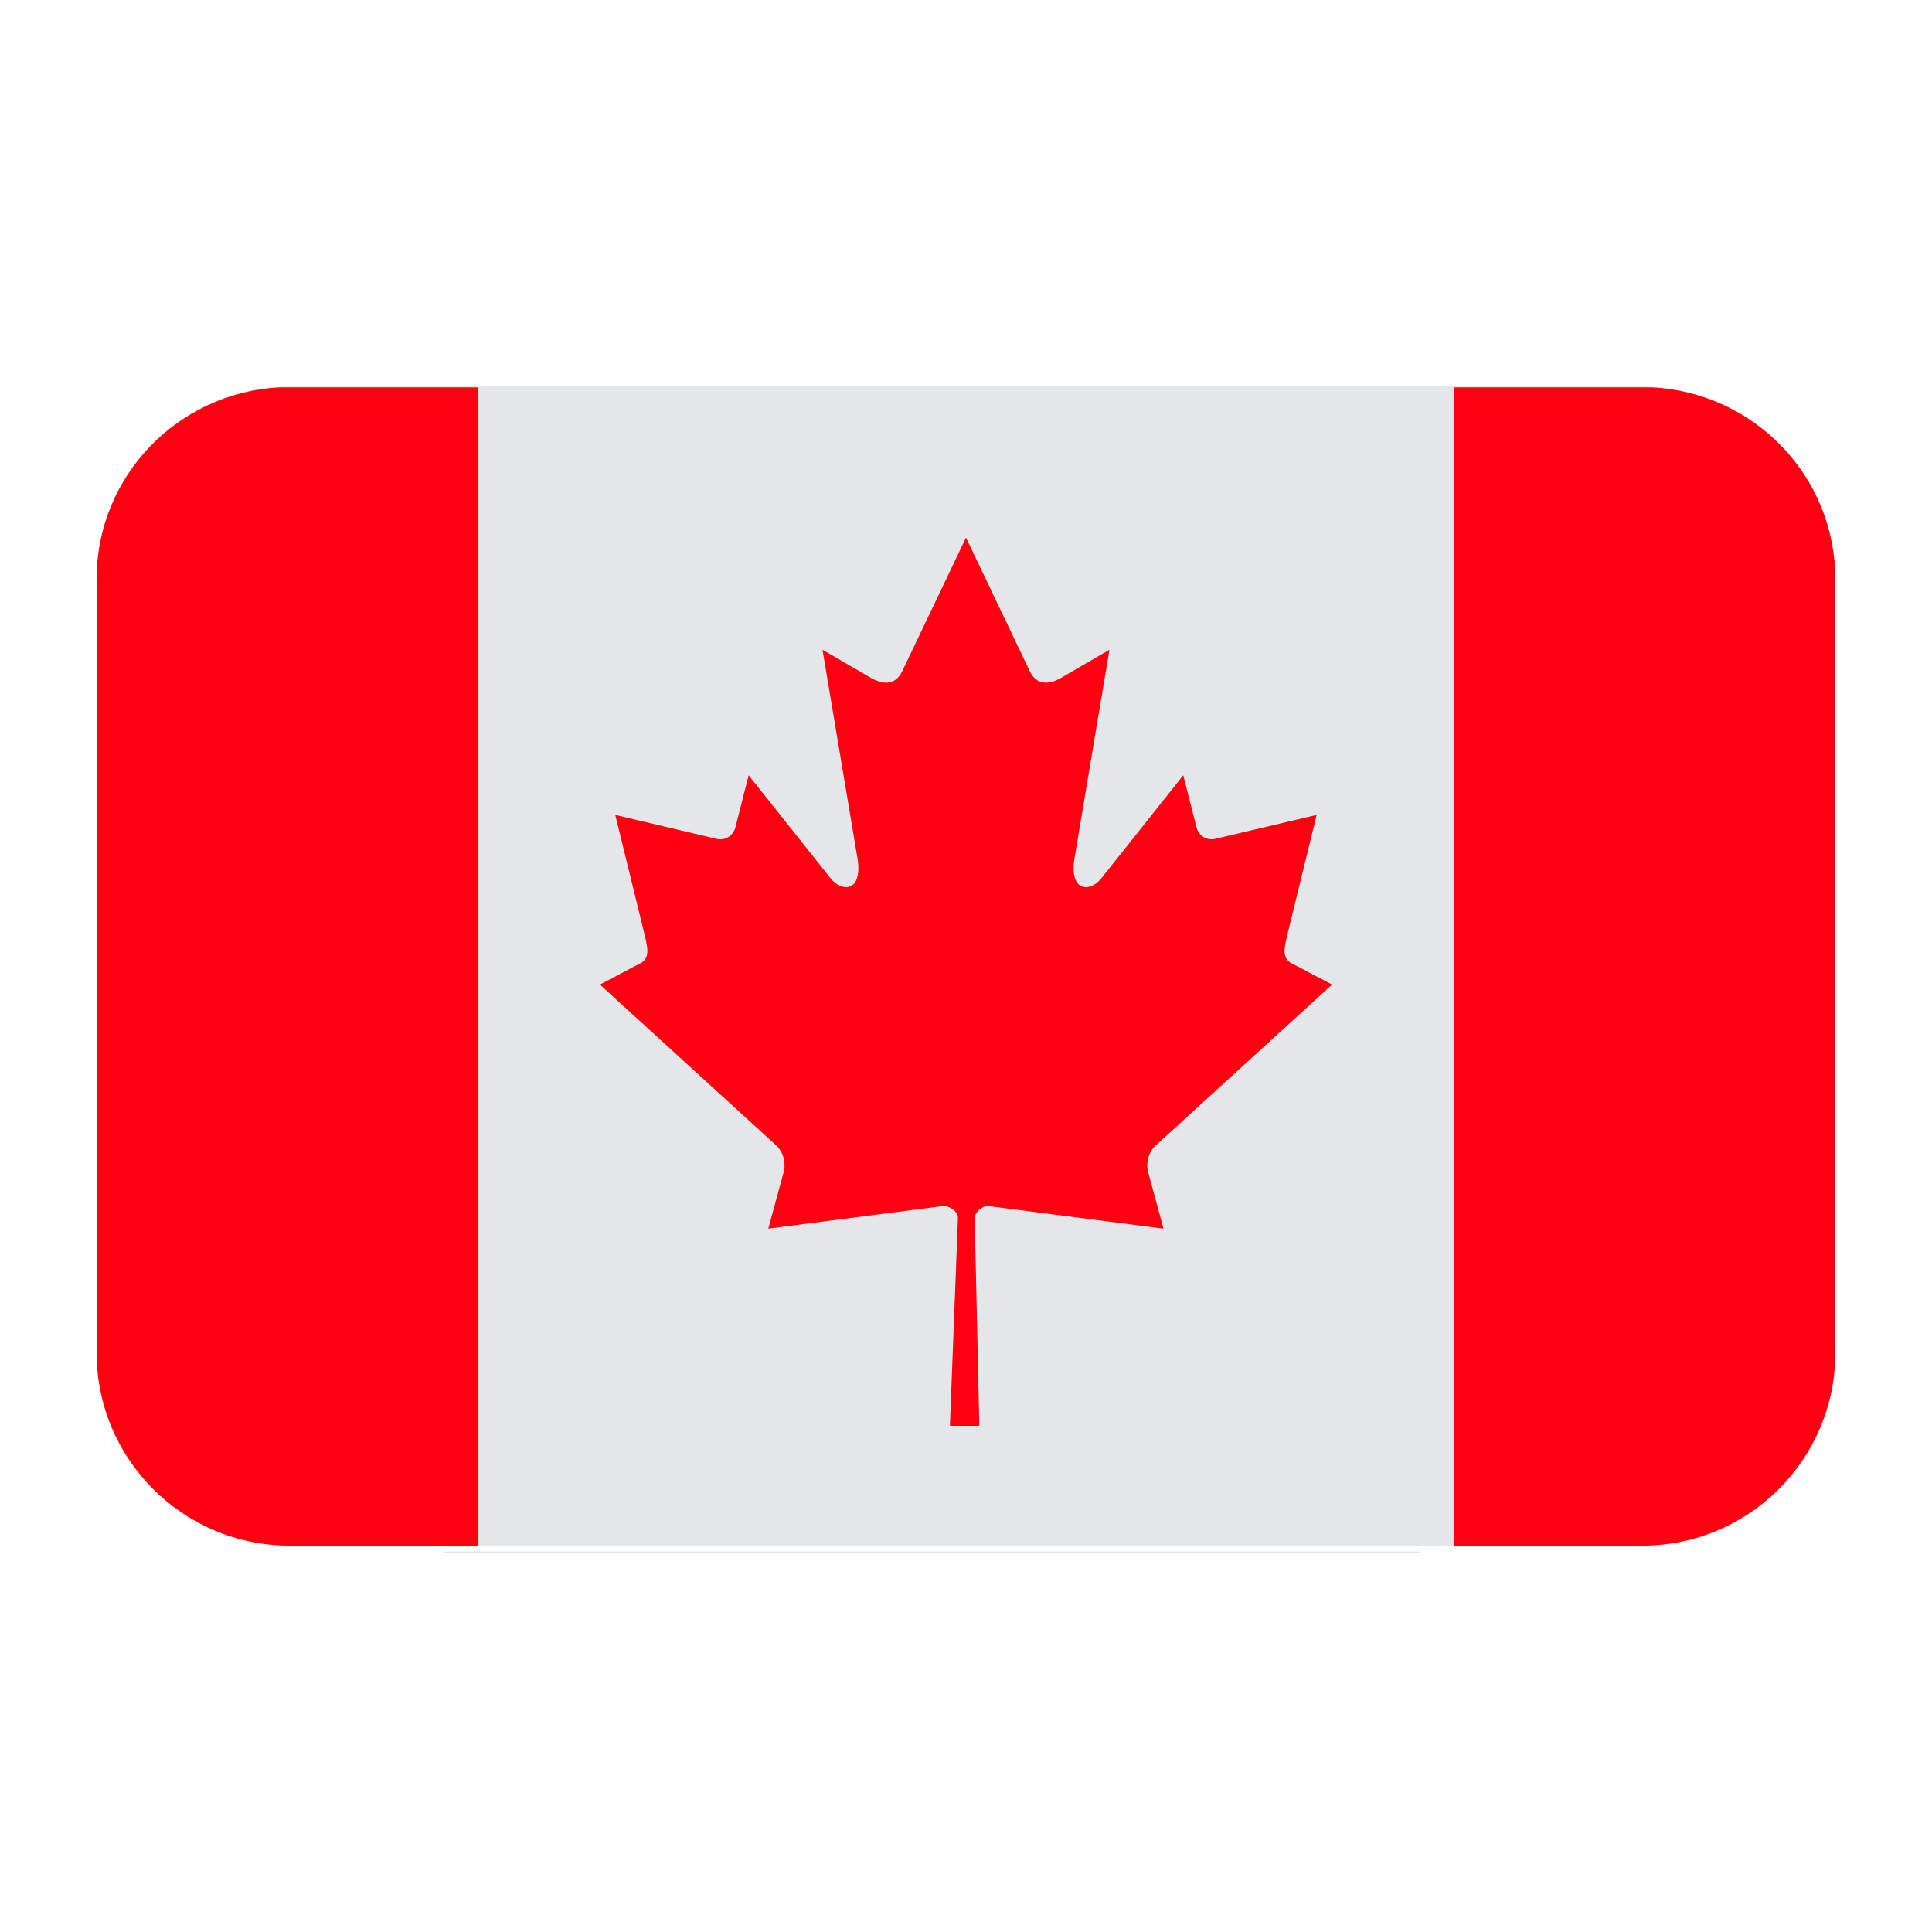 <?xml version="1.0" encoding="UTF-8"?><svg id="Layer_1" xmlns="http://www.w3.org/2000/svg" viewBox="0 0 40 40"><rect x="9.196" y="32.122" width="20.21" height=".02" fill="#e3e7ea"/><g><rect x="2" y="8" width="36" height="24" rx="4" ry="4" fill="#e3e7ea"/><path d="m30.105,8.02h4.099c-.067-.003-.131-.02-.199-.02H5.995c-.068,0-.132.017-.199.02h24.309Z" fill="none"/><path d="m2,11.995v16.009c0,2.207,1.789,3.996,3.995,3.996h3.899V8.02h-4.099c-2.112.106-3.796,1.837-3.796,3.975Z" fill="#ff0010"/><path d="m30.105,32h3.899c2.207,0,3.995-1.789,3.995-3.996V11.995c0-2.138-1.684-3.869-3.796-3.975h-4.099v23.98Z" fill="#ff0010"/><path d="m23.938,23.706l3.641-3.322-.754-.397c-.332-.133-.239-.343-.12-.847l.555-2.268-2.115.499c-.207.035-.345-.112-.375-.252l-.272-1.068-1.672,2.103c-.238.336-.72.336-.57-.442l.714-4.26-.958.557c-.269.169-.538.197-.688-.105l-1.324-2.773-1.324,2.773c-.15.302-.419.273-.689.105l-.958-.557.714,4.26c.15.778-.332.778-.57.442l-1.673-2.103-.272,1.068c-.031.14-.169.288-.375.252l-2.115-.499.556,2.268c.119.505.211.714-.12.847l-.754.397,3.641,3.322c.144.126.217.352.165.556l-.319,1.175c1.253-.162,2.378-.308,3.631-.469.111-.002.296.105.295.249l-.166,4.303h.609l-.096-4.293c0-.144.167-.26.278-.258,1.253.162,2.377.307,3.631.469l-.319-1.175c-.052-.204.021-.43.165-.556Z" fill="#ff0010"/></g></svg>